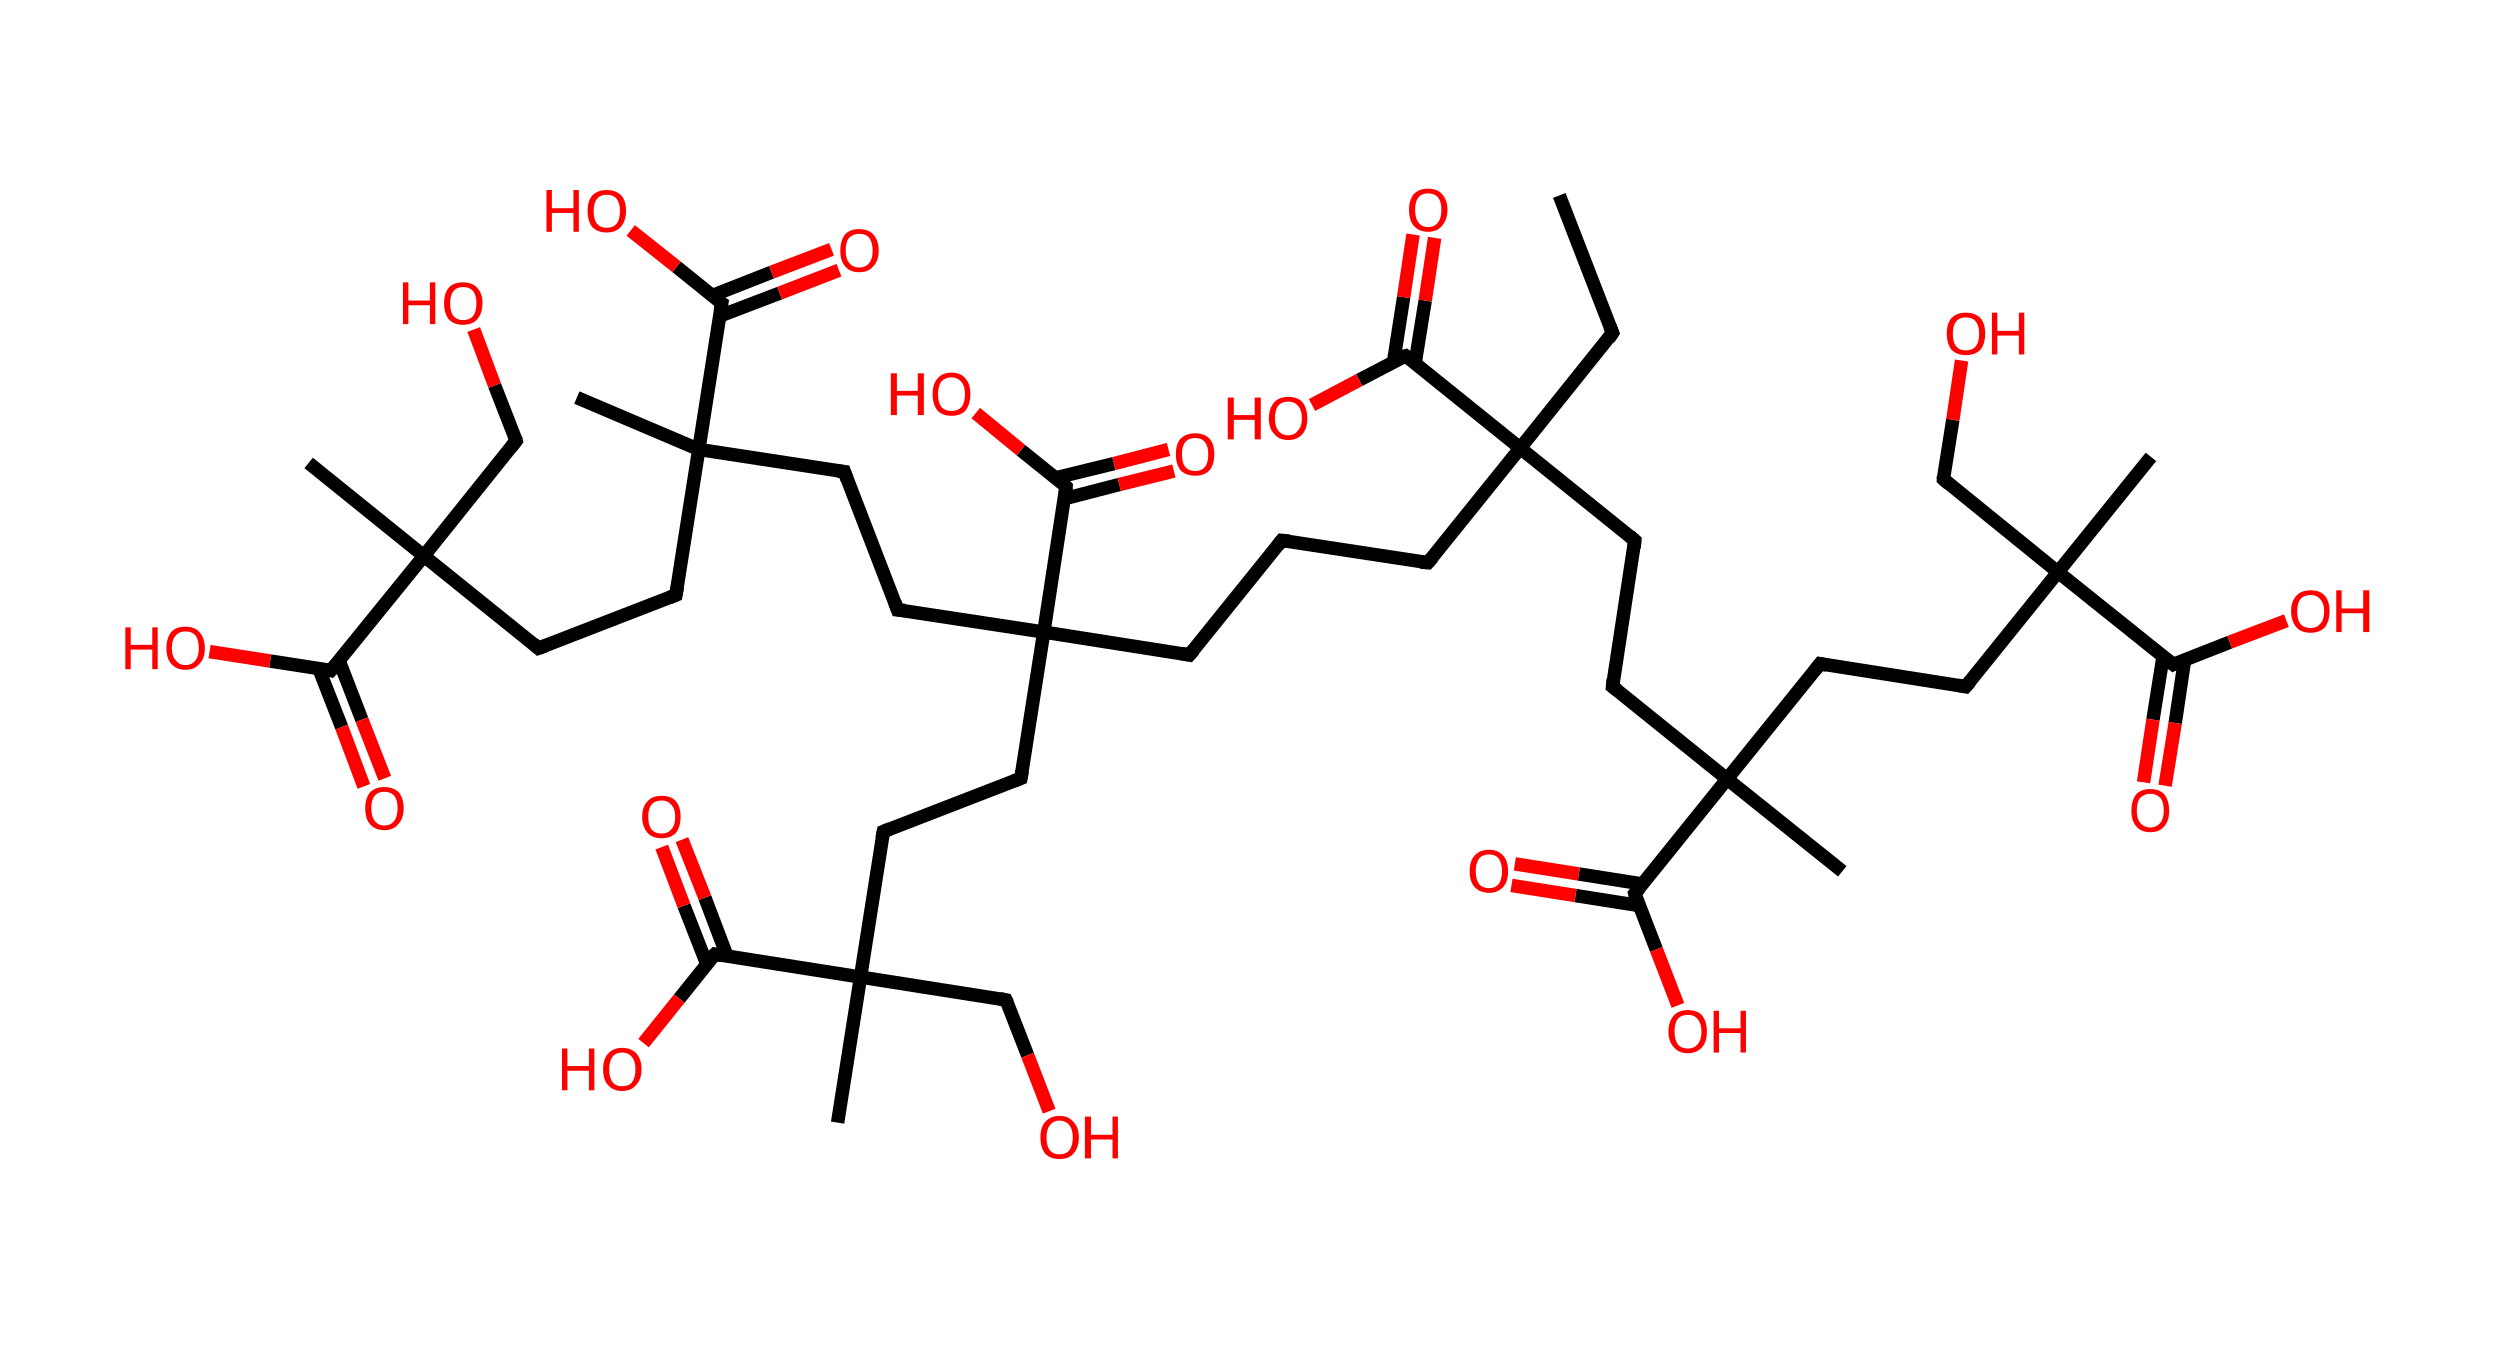 <?xml version='1.0' encoding='ASCII' standalone='yes'?>
<svg xmlns="http://www.w3.org/2000/svg" xmlns:rdkit="http://www.rdkit.org/xml" xmlns:xlink="http://www.w3.org/1999/xlink" version="1.1" baseProfile="full" xml:space="preserve" width="371px" height="200px" viewBox="0 0 371 200">
<!-- END OF HEADER -->
<rect style="opacity:1.0;fill:#FFFFFF;stroke:none" width="371.0" height="200.0" x="0.0" y="0.0"> </rect>
<path class="bond-0 atom-0 atom-1" d="M 231.4,29.0 L 239.3,49.4" style="fill:none;fill-rule:evenodd;stroke:#000000;stroke-width:2.0px;stroke-linecap:butt;stroke-linejoin:miter;stroke-opacity:1"/>
<path class="bond-1 atom-1 atom-2" d="M 239.3,49.4 L 225.6,66.5" style="fill:none;fill-rule:evenodd;stroke:#000000;stroke-width:2.0px;stroke-linecap:butt;stroke-linejoin:miter;stroke-opacity:1"/>
<path class="bond-2 atom-2 atom-3" d="M 225.6,66.5 L 211.9,83.5" style="fill:none;fill-rule:evenodd;stroke:#000000;stroke-width:2.0px;stroke-linecap:butt;stroke-linejoin:miter;stroke-opacity:1"/>
<path class="bond-3 atom-3 atom-4" d="M 211.9,83.5 L 190.2,80.2" style="fill:none;fill-rule:evenodd;stroke:#000000;stroke-width:2.0px;stroke-linecap:butt;stroke-linejoin:miter;stroke-opacity:1"/>
<path class="bond-4 atom-4 atom-5" d="M 190.2,80.2 L 176.5,97.2" style="fill:none;fill-rule:evenodd;stroke:#000000;stroke-width:2.0px;stroke-linecap:butt;stroke-linejoin:miter;stroke-opacity:1"/>
<path class="bond-5 atom-5 atom-6" d="M 176.5,97.2 L 154.9,93.8" style="fill:none;fill-rule:evenodd;stroke:#000000;stroke-width:2.0px;stroke-linecap:butt;stroke-linejoin:miter;stroke-opacity:1"/>
<path class="bond-6 atom-6 atom-7" d="M 154.9,93.8 L 151.5,115.5" style="fill:none;fill-rule:evenodd;stroke:#000000;stroke-width:2.0px;stroke-linecap:butt;stroke-linejoin:miter;stroke-opacity:1"/>
<path class="bond-7 atom-7 atom-8" d="M 151.5,115.5 L 131.1,123.4" style="fill:none;fill-rule:evenodd;stroke:#000000;stroke-width:2.0px;stroke-linecap:butt;stroke-linejoin:miter;stroke-opacity:1"/>
<path class="bond-8 atom-8 atom-9" d="M 131.1,123.4 L 127.7,145.0" style="fill:none;fill-rule:evenodd;stroke:#000000;stroke-width:2.0px;stroke-linecap:butt;stroke-linejoin:miter;stroke-opacity:1"/>
<path class="bond-9 atom-9 atom-10" d="M 127.7,145.0 L 124.3,166.6" style="fill:none;fill-rule:evenodd;stroke:#000000;stroke-width:2.0px;stroke-linecap:butt;stroke-linejoin:miter;stroke-opacity:1"/>
<path class="bond-10 atom-9 atom-11" d="M 127.7,145.0 L 149.3,148.4" style="fill:none;fill-rule:evenodd;stroke:#000000;stroke-width:2.0px;stroke-linecap:butt;stroke-linejoin:miter;stroke-opacity:1"/>
<path class="bond-11 atom-11 atom-12" d="M 149.3,148.4 L 152.5,156.6" style="fill:none;fill-rule:evenodd;stroke:#000000;stroke-width:2.0px;stroke-linecap:butt;stroke-linejoin:miter;stroke-opacity:1"/>
<path class="bond-11 atom-11 atom-12" d="M 152.5,156.6 L 155.7,164.9" style="fill:none;fill-rule:evenodd;stroke:#FF0000;stroke-width:2.0px;stroke-linecap:butt;stroke-linejoin:miter;stroke-opacity:1"/>
<path class="bond-12 atom-9 atom-13" d="M 127.7,145.0 L 106.1,141.6" style="fill:none;fill-rule:evenodd;stroke:#000000;stroke-width:2.0px;stroke-linecap:butt;stroke-linejoin:miter;stroke-opacity:1"/>
<path class="bond-13 atom-13 atom-14" d="M 107.9,141.9 L 104.6,133.2" style="fill:none;fill-rule:evenodd;stroke:#000000;stroke-width:2.0px;stroke-linecap:butt;stroke-linejoin:miter;stroke-opacity:1"/>
<path class="bond-13 atom-13 atom-14" d="M 104.6,133.2 L 101.2,124.6" style="fill:none;fill-rule:evenodd;stroke:#FF0000;stroke-width:2.0px;stroke-linecap:butt;stroke-linejoin:miter;stroke-opacity:1"/>
<path class="bond-13 atom-13 atom-14" d="M 104.9,143.1 L 101.5,134.4" style="fill:none;fill-rule:evenodd;stroke:#000000;stroke-width:2.0px;stroke-linecap:butt;stroke-linejoin:miter;stroke-opacity:1"/>
<path class="bond-13 atom-13 atom-14" d="M 101.5,134.4 L 98.2,125.7" style="fill:none;fill-rule:evenodd;stroke:#FF0000;stroke-width:2.0px;stroke-linecap:butt;stroke-linejoin:miter;stroke-opacity:1"/>
<path class="bond-14 atom-13 atom-15" d="M 106.1,141.6 L 100.8,148.2" style="fill:none;fill-rule:evenodd;stroke:#000000;stroke-width:2.0px;stroke-linecap:butt;stroke-linejoin:miter;stroke-opacity:1"/>
<path class="bond-14 atom-13 atom-15" d="M 100.8,148.2 L 95.5,154.8" style="fill:none;fill-rule:evenodd;stroke:#FF0000;stroke-width:2.0px;stroke-linecap:butt;stroke-linejoin:miter;stroke-opacity:1"/>
<path class="bond-15 atom-6 atom-16" d="M 154.9,93.8 L 133.2,90.5" style="fill:none;fill-rule:evenodd;stroke:#000000;stroke-width:2.0px;stroke-linecap:butt;stroke-linejoin:miter;stroke-opacity:1"/>
<path class="bond-16 atom-16 atom-17" d="M 133.2,90.5 L 125.3,70.0" style="fill:none;fill-rule:evenodd;stroke:#000000;stroke-width:2.0px;stroke-linecap:butt;stroke-linejoin:miter;stroke-opacity:1"/>
<path class="bond-17 atom-17 atom-18" d="M 125.3,70.0 L 103.7,66.7" style="fill:none;fill-rule:evenodd;stroke:#000000;stroke-width:2.0px;stroke-linecap:butt;stroke-linejoin:miter;stroke-opacity:1"/>
<path class="bond-18 atom-18 atom-19" d="M 103.7,66.7 L 85.6,59.0" style="fill:none;fill-rule:evenodd;stroke:#000000;stroke-width:2.0px;stroke-linecap:butt;stroke-linejoin:miter;stroke-opacity:1"/>
<path class="bond-19 atom-18 atom-20" d="M 103.7,66.7 L 100.3,88.3" style="fill:none;fill-rule:evenodd;stroke:#000000;stroke-width:2.0px;stroke-linecap:butt;stroke-linejoin:miter;stroke-opacity:1"/>
<path class="bond-20 atom-20 atom-21" d="M 100.3,88.3 L 79.9,96.2" style="fill:none;fill-rule:evenodd;stroke:#000000;stroke-width:2.0px;stroke-linecap:butt;stroke-linejoin:miter;stroke-opacity:1"/>
<path class="bond-21 atom-21 atom-22" d="M 79.9,96.2 L 62.9,82.5" style="fill:none;fill-rule:evenodd;stroke:#000000;stroke-width:2.0px;stroke-linecap:butt;stroke-linejoin:miter;stroke-opacity:1"/>
<path class="bond-22 atom-22 atom-23" d="M 62.9,82.5 L 45.8,68.7" style="fill:none;fill-rule:evenodd;stroke:#000000;stroke-width:2.0px;stroke-linecap:butt;stroke-linejoin:miter;stroke-opacity:1"/>
<path class="bond-23 atom-22 atom-24" d="M 62.9,82.5 L 76.6,65.4" style="fill:none;fill-rule:evenodd;stroke:#000000;stroke-width:2.0px;stroke-linecap:butt;stroke-linejoin:miter;stroke-opacity:1"/>
<path class="bond-24 atom-24 atom-25" d="M 76.6,65.4 L 73.4,57.2" style="fill:none;fill-rule:evenodd;stroke:#000000;stroke-width:2.0px;stroke-linecap:butt;stroke-linejoin:miter;stroke-opacity:1"/>
<path class="bond-24 atom-24 atom-25" d="M 73.4,57.2 L 70.3,48.9" style="fill:none;fill-rule:evenodd;stroke:#FF0000;stroke-width:2.0px;stroke-linecap:butt;stroke-linejoin:miter;stroke-opacity:1"/>
<path class="bond-25 atom-22 atom-26" d="M 62.9,82.5 L 49.1,99.5" style="fill:none;fill-rule:evenodd;stroke:#000000;stroke-width:2.0px;stroke-linecap:butt;stroke-linejoin:miter;stroke-opacity:1"/>
<path class="bond-26 atom-26 atom-27" d="M 47.3,99.2 L 50.7,107.9" style="fill:none;fill-rule:evenodd;stroke:#000000;stroke-width:2.0px;stroke-linecap:butt;stroke-linejoin:miter;stroke-opacity:1"/>
<path class="bond-26 atom-26 atom-27" d="M 50.7,107.9 L 54.0,116.7" style="fill:none;fill-rule:evenodd;stroke:#FF0000;stroke-width:2.0px;stroke-linecap:butt;stroke-linejoin:miter;stroke-opacity:1"/>
<path class="bond-26 atom-26 atom-27" d="M 50.3,98.0 L 53.7,106.8" style="fill:none;fill-rule:evenodd;stroke:#000000;stroke-width:2.0px;stroke-linecap:butt;stroke-linejoin:miter;stroke-opacity:1"/>
<path class="bond-26 atom-26 atom-27" d="M 53.7,106.8 L 57.1,115.5" style="fill:none;fill-rule:evenodd;stroke:#FF0000;stroke-width:2.0px;stroke-linecap:butt;stroke-linejoin:miter;stroke-opacity:1"/>
<path class="bond-27 atom-26 atom-28" d="M 49.1,99.5 L 40.1,98.1" style="fill:none;fill-rule:evenodd;stroke:#000000;stroke-width:2.0px;stroke-linecap:butt;stroke-linejoin:miter;stroke-opacity:1"/>
<path class="bond-27 atom-26 atom-28" d="M 40.1,98.1 L 31.1,96.7" style="fill:none;fill-rule:evenodd;stroke:#FF0000;stroke-width:2.0px;stroke-linecap:butt;stroke-linejoin:miter;stroke-opacity:1"/>
<path class="bond-28 atom-18 atom-29" d="M 103.7,66.7 L 107.1,45.0" style="fill:none;fill-rule:evenodd;stroke:#000000;stroke-width:2.0px;stroke-linecap:butt;stroke-linejoin:miter;stroke-opacity:1"/>
<path class="bond-29 atom-29 atom-30" d="M 106.8,46.9 L 115.7,43.5" style="fill:none;fill-rule:evenodd;stroke:#000000;stroke-width:2.0px;stroke-linecap:butt;stroke-linejoin:miter;stroke-opacity:1"/>
<path class="bond-29 atom-29 atom-30" d="M 115.7,43.5 L 124.5,40.1" style="fill:none;fill-rule:evenodd;stroke:#FF0000;stroke-width:2.0px;stroke-linecap:butt;stroke-linejoin:miter;stroke-opacity:1"/>
<path class="bond-29 atom-29 atom-30" d="M 105.6,43.9 L 114.5,40.4" style="fill:none;fill-rule:evenodd;stroke:#000000;stroke-width:2.0px;stroke-linecap:butt;stroke-linejoin:miter;stroke-opacity:1"/>
<path class="bond-29 atom-29 atom-30" d="M 114.5,40.4 L 123.4,37.0" style="fill:none;fill-rule:evenodd;stroke:#FF0000;stroke-width:2.0px;stroke-linecap:butt;stroke-linejoin:miter;stroke-opacity:1"/>
<path class="bond-30 atom-29 atom-31" d="M 107.1,45.0 L 100.4,39.6" style="fill:none;fill-rule:evenodd;stroke:#000000;stroke-width:2.0px;stroke-linecap:butt;stroke-linejoin:miter;stroke-opacity:1"/>
<path class="bond-30 atom-29 atom-31" d="M 100.4,39.6 L 93.6,34.2" style="fill:none;fill-rule:evenodd;stroke:#FF0000;stroke-width:2.0px;stroke-linecap:butt;stroke-linejoin:miter;stroke-opacity:1"/>
<path class="bond-31 atom-6 atom-32" d="M 154.9,93.8 L 158.2,72.2" style="fill:none;fill-rule:evenodd;stroke:#000000;stroke-width:2.0px;stroke-linecap:butt;stroke-linejoin:miter;stroke-opacity:1"/>
<path class="bond-32 atom-32 atom-33" d="M 158.0,74.0 L 166.1,71.9" style="fill:none;fill-rule:evenodd;stroke:#000000;stroke-width:2.0px;stroke-linecap:butt;stroke-linejoin:miter;stroke-opacity:1"/>
<path class="bond-32 atom-32 atom-33" d="M 166.1,71.9 L 174.2,69.9" style="fill:none;fill-rule:evenodd;stroke:#FF0000;stroke-width:2.0px;stroke-linecap:butt;stroke-linejoin:miter;stroke-opacity:1"/>
<path class="bond-32 atom-32 atom-33" d="M 156.7,70.9 L 165.3,68.8" style="fill:none;fill-rule:evenodd;stroke:#000000;stroke-width:2.0px;stroke-linecap:butt;stroke-linejoin:miter;stroke-opacity:1"/>
<path class="bond-32 atom-32 atom-33" d="M 165.3,68.8 L 173.4,66.7" style="fill:none;fill-rule:evenodd;stroke:#FF0000;stroke-width:2.0px;stroke-linecap:butt;stroke-linejoin:miter;stroke-opacity:1"/>
<path class="bond-33 atom-32 atom-34" d="M 158.2,72.2 L 151.5,66.8" style="fill:none;fill-rule:evenodd;stroke:#000000;stroke-width:2.0px;stroke-linecap:butt;stroke-linejoin:miter;stroke-opacity:1"/>
<path class="bond-33 atom-32 atom-34" d="M 151.5,66.8 L 144.8,61.3" style="fill:none;fill-rule:evenodd;stroke:#FF0000;stroke-width:2.0px;stroke-linecap:butt;stroke-linejoin:miter;stroke-opacity:1"/>
<path class="bond-34 atom-2 atom-35" d="M 225.6,66.5 L 242.6,80.2" style="fill:none;fill-rule:evenodd;stroke:#000000;stroke-width:2.0px;stroke-linecap:butt;stroke-linejoin:miter;stroke-opacity:1"/>
<path class="bond-35 atom-35 atom-36" d="M 242.6,80.2 L 239.3,101.9" style="fill:none;fill-rule:evenodd;stroke:#000000;stroke-width:2.0px;stroke-linecap:butt;stroke-linejoin:miter;stroke-opacity:1"/>
<path class="bond-36 atom-36 atom-37" d="M 239.3,101.9 L 256.3,115.6" style="fill:none;fill-rule:evenodd;stroke:#000000;stroke-width:2.0px;stroke-linecap:butt;stroke-linejoin:miter;stroke-opacity:1"/>
<path class="bond-37 atom-37 atom-38" d="M 256.3,115.6 L 273.4,129.3" style="fill:none;fill-rule:evenodd;stroke:#000000;stroke-width:2.0px;stroke-linecap:butt;stroke-linejoin:miter;stroke-opacity:1"/>
<path class="bond-38 atom-37 atom-39" d="M 256.3,115.6 L 270.1,98.5" style="fill:none;fill-rule:evenodd;stroke:#000000;stroke-width:2.0px;stroke-linecap:butt;stroke-linejoin:miter;stroke-opacity:1"/>
<path class="bond-39 atom-39 atom-40" d="M 270.1,98.5 L 291.7,101.9" style="fill:none;fill-rule:evenodd;stroke:#000000;stroke-width:2.0px;stroke-linecap:butt;stroke-linejoin:miter;stroke-opacity:1"/>
<path class="bond-40 atom-40 atom-41" d="M 291.7,101.9 L 305.4,84.9" style="fill:none;fill-rule:evenodd;stroke:#000000;stroke-width:2.0px;stroke-linecap:butt;stroke-linejoin:miter;stroke-opacity:1"/>
<path class="bond-41 atom-41 atom-42" d="M 305.4,84.9 L 319.2,67.8" style="fill:none;fill-rule:evenodd;stroke:#000000;stroke-width:2.0px;stroke-linecap:butt;stroke-linejoin:miter;stroke-opacity:1"/>
<path class="bond-42 atom-41 atom-43" d="M 305.4,84.9 L 288.4,71.1" style="fill:none;fill-rule:evenodd;stroke:#000000;stroke-width:2.0px;stroke-linecap:butt;stroke-linejoin:miter;stroke-opacity:1"/>
<path class="bond-43 atom-43 atom-44" d="M 288.4,71.1 L 289.8,62.3" style="fill:none;fill-rule:evenodd;stroke:#000000;stroke-width:2.0px;stroke-linecap:butt;stroke-linejoin:miter;stroke-opacity:1"/>
<path class="bond-43 atom-43 atom-44" d="M 289.8,62.3 L 291.1,53.5" style="fill:none;fill-rule:evenodd;stroke:#FF0000;stroke-width:2.0px;stroke-linecap:butt;stroke-linejoin:miter;stroke-opacity:1"/>
<path class="bond-44 atom-41 atom-45" d="M 305.4,84.9 L 322.5,98.6" style="fill:none;fill-rule:evenodd;stroke:#000000;stroke-width:2.0px;stroke-linecap:butt;stroke-linejoin:miter;stroke-opacity:1"/>
<path class="bond-45 atom-45 atom-46" d="M 321.0,97.4 L 319.5,106.8" style="fill:none;fill-rule:evenodd;stroke:#000000;stroke-width:2.0px;stroke-linecap:butt;stroke-linejoin:miter;stroke-opacity:1"/>
<path class="bond-45 atom-45 atom-46" d="M 319.5,106.8 L 318.1,116.1" style="fill:none;fill-rule:evenodd;stroke:#FF0000;stroke-width:2.0px;stroke-linecap:butt;stroke-linejoin:miter;stroke-opacity:1"/>
<path class="bond-45 atom-45 atom-46" d="M 324.2,97.9 L 322.8,107.3" style="fill:none;fill-rule:evenodd;stroke:#000000;stroke-width:2.0px;stroke-linecap:butt;stroke-linejoin:miter;stroke-opacity:1"/>
<path class="bond-45 atom-45 atom-46" d="M 322.8,107.3 L 321.3,116.6" style="fill:none;fill-rule:evenodd;stroke:#FF0000;stroke-width:2.0px;stroke-linecap:butt;stroke-linejoin:miter;stroke-opacity:1"/>
<path class="bond-46 atom-45 atom-47" d="M 322.5,98.6 L 330.9,95.3" style="fill:none;fill-rule:evenodd;stroke:#000000;stroke-width:2.0px;stroke-linecap:butt;stroke-linejoin:miter;stroke-opacity:1"/>
<path class="bond-46 atom-45 atom-47" d="M 330.9,95.3 L 339.3,92.1" style="fill:none;fill-rule:evenodd;stroke:#FF0000;stroke-width:2.0px;stroke-linecap:butt;stroke-linejoin:miter;stroke-opacity:1"/>
<path class="bond-47 atom-37 atom-48" d="M 256.3,115.6 L 242.6,132.6" style="fill:none;fill-rule:evenodd;stroke:#000000;stroke-width:2.0px;stroke-linecap:butt;stroke-linejoin:miter;stroke-opacity:1"/>
<path class="bond-48 atom-48 atom-49" d="M 243.8,131.2 L 234.3,129.7" style="fill:none;fill-rule:evenodd;stroke:#000000;stroke-width:2.0px;stroke-linecap:butt;stroke-linejoin:miter;stroke-opacity:1"/>
<path class="bond-48 atom-48 atom-49" d="M 234.3,129.7 L 224.8,128.2" style="fill:none;fill-rule:evenodd;stroke:#FF0000;stroke-width:2.0px;stroke-linecap:butt;stroke-linejoin:miter;stroke-opacity:1"/>
<path class="bond-48 atom-48 atom-49" d="M 243.3,134.4 L 233.8,132.9" style="fill:none;fill-rule:evenodd;stroke:#000000;stroke-width:2.0px;stroke-linecap:butt;stroke-linejoin:miter;stroke-opacity:1"/>
<path class="bond-48 atom-48 atom-49" d="M 233.8,132.9 L 224.3,131.4" style="fill:none;fill-rule:evenodd;stroke:#FF0000;stroke-width:2.0px;stroke-linecap:butt;stroke-linejoin:miter;stroke-opacity:1"/>
<path class="bond-49 atom-48 atom-50" d="M 242.6,132.6 L 245.8,140.9" style="fill:none;fill-rule:evenodd;stroke:#000000;stroke-width:2.0px;stroke-linecap:butt;stroke-linejoin:miter;stroke-opacity:1"/>
<path class="bond-49 atom-48 atom-50" d="M 245.8,140.9 L 249.0,149.2" style="fill:none;fill-rule:evenodd;stroke:#FF0000;stroke-width:2.0px;stroke-linecap:butt;stroke-linejoin:miter;stroke-opacity:1"/>
<path class="bond-50 atom-2 atom-51" d="M 225.6,66.5 L 208.6,52.8" style="fill:none;fill-rule:evenodd;stroke:#000000;stroke-width:2.0px;stroke-linecap:butt;stroke-linejoin:miter;stroke-opacity:1"/>
<path class="bond-51 atom-51 atom-52" d="M 210.0,53.9 L 211.5,44.6" style="fill:none;fill-rule:evenodd;stroke:#000000;stroke-width:2.0px;stroke-linecap:butt;stroke-linejoin:miter;stroke-opacity:1"/>
<path class="bond-51 atom-51 atom-52" d="M 211.5,44.6 L 212.9,35.3" style="fill:none;fill-rule:evenodd;stroke:#FF0000;stroke-width:2.0px;stroke-linecap:butt;stroke-linejoin:miter;stroke-opacity:1"/>
<path class="bond-51 atom-51 atom-52" d="M 206.8,53.7 L 208.3,44.1" style="fill:none;fill-rule:evenodd;stroke:#000000;stroke-width:2.0px;stroke-linecap:butt;stroke-linejoin:miter;stroke-opacity:1"/>
<path class="bond-51 atom-51 atom-52" d="M 208.3,44.1 L 209.7,34.8" style="fill:none;fill-rule:evenodd;stroke:#FF0000;stroke-width:2.0px;stroke-linecap:butt;stroke-linejoin:miter;stroke-opacity:1"/>
<path class="bond-52 atom-51 atom-53" d="M 208.6,52.8 L 201.7,56.4" style="fill:none;fill-rule:evenodd;stroke:#000000;stroke-width:2.0px;stroke-linecap:butt;stroke-linejoin:miter;stroke-opacity:1"/>
<path class="bond-52 atom-51 atom-53" d="M 201.7,56.4 L 194.7,60.1" style="fill:none;fill-rule:evenodd;stroke:#FF0000;stroke-width:2.0px;stroke-linecap:butt;stroke-linejoin:miter;stroke-opacity:1"/>
<path d="M 238.9,48.4 L 239.3,49.4 L 238.7,50.3" style="fill:none;stroke:#000000;stroke-width:2.0px;stroke-linecap:butt;stroke-linejoin:miter;stroke-opacity:1;"/>
<path d="M 212.6,82.7 L 211.9,83.5 L 210.8,83.4" style="fill:none;stroke:#000000;stroke-width:2.0px;stroke-linecap:butt;stroke-linejoin:miter;stroke-opacity:1;"/>
<path d="M 191.3,80.3 L 190.2,80.2 L 189.6,81.0" style="fill:none;stroke:#000000;stroke-width:2.0px;stroke-linecap:butt;stroke-linejoin:miter;stroke-opacity:1;"/>
<path d="M 177.2,96.4 L 176.5,97.2 L 175.4,97.0" style="fill:none;stroke:#000000;stroke-width:2.0px;stroke-linecap:butt;stroke-linejoin:miter;stroke-opacity:1;"/>
<path d="M 151.7,114.4 L 151.5,115.5 L 150.5,115.9" style="fill:none;stroke:#000000;stroke-width:2.0px;stroke-linecap:butt;stroke-linejoin:miter;stroke-opacity:1;"/>
<path d="M 132.1,123.0 L 131.1,123.4 L 130.9,124.4" style="fill:none;stroke:#000000;stroke-width:2.0px;stroke-linecap:butt;stroke-linejoin:miter;stroke-opacity:1;"/>
<path d="M 148.3,148.2 L 149.3,148.4 L 149.5,148.8" style="fill:none;stroke:#000000;stroke-width:2.0px;stroke-linecap:butt;stroke-linejoin:miter;stroke-opacity:1;"/>
<path d="M 107.2,141.8 L 106.1,141.6 L 105.8,141.9" style="fill:none;stroke:#000000;stroke-width:2.0px;stroke-linecap:butt;stroke-linejoin:miter;stroke-opacity:1;"/>
<path d="M 134.3,90.6 L 133.2,90.5 L 132.8,89.4" style="fill:none;stroke:#000000;stroke-width:2.0px;stroke-linecap:butt;stroke-linejoin:miter;stroke-opacity:1;"/>
<path d="M 125.7,71.1 L 125.3,70.0 L 124.3,69.9" style="fill:none;stroke:#000000;stroke-width:2.0px;stroke-linecap:butt;stroke-linejoin:miter;stroke-opacity:1;"/>
<path d="M 100.5,87.2 L 100.3,88.3 L 99.3,88.7" style="fill:none;stroke:#000000;stroke-width:2.0px;stroke-linecap:butt;stroke-linejoin:miter;stroke-opacity:1;"/>
<path d="M 81.0,95.8 L 79.9,96.2 L 79.1,95.5" style="fill:none;stroke:#000000;stroke-width:2.0px;stroke-linecap:butt;stroke-linejoin:miter;stroke-opacity:1;"/>
<path d="M 75.9,66.3 L 76.6,65.4 L 76.5,65.0" style="fill:none;stroke:#000000;stroke-width:2.0px;stroke-linecap:butt;stroke-linejoin:miter;stroke-opacity:1;"/>
<path d="M 49.8,98.7 L 49.1,99.5 L 48.7,99.4" style="fill:none;stroke:#000000;stroke-width:2.0px;stroke-linecap:butt;stroke-linejoin:miter;stroke-opacity:1;"/>
<path d="M 106.9,46.1 L 107.1,45.0 L 106.8,44.8" style="fill:none;stroke:#000000;stroke-width:2.0px;stroke-linecap:butt;stroke-linejoin:miter;stroke-opacity:1;"/>
<path d="M 158.1,73.3 L 158.2,72.2 L 157.9,71.9" style="fill:none;stroke:#000000;stroke-width:2.0px;stroke-linecap:butt;stroke-linejoin:miter;stroke-opacity:1;"/>
<path d="M 241.8,79.5 L 242.6,80.2 L 242.5,81.3" style="fill:none;stroke:#000000;stroke-width:2.0px;stroke-linecap:butt;stroke-linejoin:miter;stroke-opacity:1;"/>
<path d="M 239.4,100.8 L 239.3,101.9 L 240.1,102.5" style="fill:none;stroke:#000000;stroke-width:2.0px;stroke-linecap:butt;stroke-linejoin:miter;stroke-opacity:1;"/>
<path d="M 269.4,99.4 L 270.1,98.5 L 271.1,98.7" style="fill:none;stroke:#000000;stroke-width:2.0px;stroke-linecap:butt;stroke-linejoin:miter;stroke-opacity:1;"/>
<path d="M 290.6,101.7 L 291.7,101.9 L 292.4,101.1" style="fill:none;stroke:#000000;stroke-width:2.0px;stroke-linecap:butt;stroke-linejoin:miter;stroke-opacity:1;"/>
<path d="M 289.2,71.8 L 288.4,71.1 L 288.4,70.7" style="fill:none;stroke:#000000;stroke-width:2.0px;stroke-linecap:butt;stroke-linejoin:miter;stroke-opacity:1;"/>
<path d="M 321.6,97.9 L 322.5,98.6 L 322.9,98.4" style="fill:none;stroke:#000000;stroke-width:2.0px;stroke-linecap:butt;stroke-linejoin:miter;stroke-opacity:1;"/>
<path d="M 243.3,131.8 L 242.6,132.6 L 242.7,133.0" style="fill:none;stroke:#000000;stroke-width:2.0px;stroke-linecap:butt;stroke-linejoin:miter;stroke-opacity:1;"/>
<path d="M 209.4,53.4 L 208.6,52.8 L 208.2,52.9" style="fill:none;stroke:#000000;stroke-width:2.0px;stroke-linecap:butt;stroke-linejoin:miter;stroke-opacity:1;"/>
<path class="atom-12" d="M 154.4 168.8 Q 154.4 167.3, 155.1 166.5 Q 155.9 165.6, 157.2 165.6 Q 158.6 165.6, 159.3 166.5 Q 160.1 167.3, 160.1 168.8 Q 160.1 170.3, 159.3 171.2 Q 158.6 172.0, 157.2 172.0 Q 155.9 172.0, 155.1 171.2 Q 154.4 170.3, 154.4 168.8 M 157.2 171.3 Q 158.2 171.3, 158.7 170.7 Q 159.2 170.0, 159.2 168.8 Q 159.2 167.6, 158.7 167.0 Q 158.2 166.3, 157.2 166.3 Q 156.3 166.3, 155.8 167.0 Q 155.3 167.6, 155.3 168.8 Q 155.3 170.1, 155.8 170.7 Q 156.3 171.3, 157.2 171.3 " fill="#FF0000"/>
<path class="atom-12" d="M 161.0 165.7 L 161.9 165.7 L 161.9 168.4 L 165.1 168.4 L 165.1 165.7 L 165.9 165.7 L 165.9 171.9 L 165.1 171.9 L 165.1 169.1 L 161.9 169.1 L 161.9 171.9 L 161.0 171.9 L 161.0 165.7 " fill="#FF0000"/>
<path class="atom-14" d="M 95.3 121.2 Q 95.3 119.7, 96.1 118.9 Q 96.8 118.1, 98.2 118.1 Q 99.6 118.1, 100.3 118.9 Q 101.0 119.7, 101.0 121.2 Q 101.0 122.7, 100.3 123.6 Q 99.5 124.4, 98.2 124.4 Q 96.8 124.4, 96.1 123.6 Q 95.3 122.7, 95.3 121.2 M 98.2 123.7 Q 99.1 123.7, 99.6 123.1 Q 100.2 122.5, 100.2 121.2 Q 100.2 120.0, 99.6 119.4 Q 99.1 118.8, 98.2 118.8 Q 97.2 118.8, 96.7 119.4 Q 96.2 120.0, 96.2 121.2 Q 96.2 122.5, 96.7 123.1 Q 97.2 123.7, 98.2 123.7 " fill="#FF0000"/>
<path class="atom-15" d="M 83.4 155.6 L 84.2 155.6 L 84.2 158.2 L 87.4 158.2 L 87.4 155.6 L 88.2 155.6 L 88.2 161.8 L 87.4 161.8 L 87.4 158.9 L 84.2 158.9 L 84.2 161.8 L 83.4 161.8 L 83.4 155.6 " fill="#FF0000"/>
<path class="atom-15" d="M 89.5 158.7 Q 89.5 157.2, 90.2 156.4 Q 91.0 155.5, 92.3 155.5 Q 93.7 155.5, 94.5 156.4 Q 95.2 157.2, 95.2 158.7 Q 95.2 160.2, 94.4 161.0 Q 93.7 161.9, 92.3 161.9 Q 91.0 161.9, 90.2 161.0 Q 89.5 160.2, 89.5 158.7 M 92.3 161.2 Q 93.3 161.2, 93.8 160.6 Q 94.3 159.9, 94.3 158.7 Q 94.3 157.5, 93.8 156.9 Q 93.3 156.2, 92.3 156.2 Q 91.4 156.2, 90.9 156.8 Q 90.4 157.5, 90.4 158.7 Q 90.4 159.9, 90.9 160.6 Q 91.4 161.2, 92.3 161.2 " fill="#FF0000"/>
<path class="atom-25" d="M 59.8 41.9 L 60.6 41.9 L 60.6 44.6 L 63.8 44.6 L 63.8 41.9 L 64.6 41.9 L 64.6 48.1 L 63.8 48.1 L 63.8 45.3 L 60.6 45.3 L 60.6 48.1 L 59.8 48.1 L 59.8 41.9 " fill="#FF0000"/>
<path class="atom-25" d="M 65.9 45.0 Q 65.9 43.5, 66.6 42.7 Q 67.3 41.9, 68.7 41.9 Q 70.1 41.9, 70.8 42.7 Q 71.6 43.5, 71.6 45.0 Q 71.6 46.5, 70.8 47.4 Q 70.1 48.2, 68.7 48.2 Q 67.4 48.2, 66.6 47.4 Q 65.9 46.5, 65.9 45.0 M 68.7 47.5 Q 69.7 47.5, 70.2 46.9 Q 70.7 46.3, 70.7 45.0 Q 70.7 43.8, 70.2 43.2 Q 69.7 42.6, 68.7 42.6 Q 67.8 42.6, 67.3 43.2 Q 66.8 43.8, 66.8 45.0 Q 66.8 46.3, 67.3 46.9 Q 67.8 47.5, 68.7 47.5 " fill="#FF0000"/>
<path class="atom-27" d="M 54.2 119.9 Q 54.2 118.5, 54.9 117.6 Q 55.7 116.8, 57.0 116.8 Q 58.4 116.8, 59.2 117.6 Q 59.9 118.5, 59.9 119.9 Q 59.9 121.5, 59.1 122.3 Q 58.4 123.2, 57.0 123.2 Q 55.7 123.2, 54.9 122.3 Q 54.2 121.5, 54.2 119.9 M 57.0 122.5 Q 58.0 122.5, 58.5 121.8 Q 59.0 121.2, 59.0 119.9 Q 59.0 118.7, 58.5 118.1 Q 58.0 117.5, 57.0 117.5 Q 56.1 117.5, 55.6 118.1 Q 55.1 118.7, 55.1 119.9 Q 55.1 121.2, 55.6 121.8 Q 56.1 122.5, 57.0 122.5 " fill="#FF0000"/>
<path class="atom-28" d="M 18.6 93.1 L 19.4 93.1 L 19.4 95.7 L 22.6 95.7 L 22.6 93.1 L 23.4 93.1 L 23.4 99.3 L 22.6 99.3 L 22.6 96.4 L 19.4 96.4 L 19.4 99.3 L 18.6 99.3 L 18.6 93.1 " fill="#FF0000"/>
<path class="atom-28" d="M 24.7 96.2 Q 24.7 94.7, 25.4 93.8 Q 26.1 93.0, 27.5 93.0 Q 28.9 93.0, 29.6 93.8 Q 30.4 94.7, 30.4 96.2 Q 30.4 97.7, 29.6 98.5 Q 28.9 99.4, 27.5 99.4 Q 26.2 99.4, 25.4 98.5 Q 24.7 97.7, 24.7 96.2 M 27.5 98.7 Q 28.5 98.7, 29.0 98.0 Q 29.5 97.4, 29.5 96.2 Q 29.5 94.9, 29.0 94.3 Q 28.5 93.7, 27.5 93.7 Q 26.6 93.7, 26.1 94.3 Q 25.5 94.9, 25.5 96.2 Q 25.5 97.4, 26.1 98.0 Q 26.6 98.7, 27.5 98.7 " fill="#FF0000"/>
<path class="atom-30" d="M 124.7 37.2 Q 124.7 35.7, 125.4 34.8 Q 126.1 34.0, 127.5 34.0 Q 128.9 34.0, 129.6 34.8 Q 130.4 35.7, 130.4 37.2 Q 130.4 38.7, 129.6 39.5 Q 128.9 40.4, 127.5 40.4 Q 126.1 40.4, 125.4 39.5 Q 124.7 38.7, 124.7 37.2 M 127.5 39.7 Q 128.5 39.7, 129.0 39.0 Q 129.5 38.4, 129.5 37.2 Q 129.5 36.0, 129.0 35.3 Q 128.5 34.7, 127.5 34.7 Q 126.6 34.7, 126.0 35.3 Q 125.5 35.9, 125.5 37.2 Q 125.5 38.4, 126.0 39.0 Q 126.6 39.7, 127.5 39.7 " fill="#FF0000"/>
<path class="atom-31" d="M 81.1 28.2 L 81.9 28.2 L 81.9 30.9 L 85.1 30.9 L 85.1 28.2 L 85.9 28.2 L 85.9 34.4 L 85.1 34.4 L 85.1 31.6 L 81.9 31.6 L 81.9 34.4 L 81.1 34.4 L 81.1 28.2 " fill="#FF0000"/>
<path class="atom-31" d="M 87.2 31.3 Q 87.2 29.8, 87.9 29.0 Q 88.7 28.2, 90.0 28.2 Q 91.4 28.2, 92.2 29.0 Q 92.9 29.8, 92.9 31.3 Q 92.9 32.8, 92.1 33.7 Q 91.4 34.5, 90.0 34.5 Q 88.7 34.5, 87.9 33.7 Q 87.2 32.8, 87.2 31.3 M 90.0 33.8 Q 91.0 33.8, 91.5 33.2 Q 92.0 32.6, 92.0 31.3 Q 92.0 30.1, 91.5 29.5 Q 91.0 28.9, 90.0 28.9 Q 89.1 28.9, 88.6 29.5 Q 88.1 30.1, 88.1 31.3 Q 88.1 32.6, 88.6 33.2 Q 89.1 33.8, 90.0 33.8 " fill="#FF0000"/>
<path class="atom-33" d="M 174.5 67.4 Q 174.5 65.9, 175.2 65.1 Q 176.0 64.3, 177.4 64.3 Q 178.7 64.3, 179.5 65.1 Q 180.2 65.9, 180.2 67.4 Q 180.2 68.9, 179.5 69.8 Q 178.7 70.6, 177.4 70.6 Q 176.0 70.6, 175.2 69.8 Q 174.5 68.9, 174.5 67.4 M 177.4 69.9 Q 178.3 69.9, 178.8 69.3 Q 179.3 68.7, 179.3 67.4 Q 179.3 66.2, 178.8 65.6 Q 178.3 65.0, 177.4 65.0 Q 176.4 65.0, 175.9 65.6 Q 175.4 66.2, 175.4 67.4 Q 175.4 68.7, 175.9 69.3 Q 176.4 69.9, 177.4 69.9 " fill="#FF0000"/>
<path class="atom-34" d="M 132.2 55.4 L 133.1 55.4 L 133.1 58.0 L 136.2 58.0 L 136.2 55.4 L 137.1 55.4 L 137.1 61.6 L 136.2 61.6 L 136.2 58.7 L 133.1 58.7 L 133.1 61.6 L 132.2 61.6 L 132.2 55.4 " fill="#FF0000"/>
<path class="atom-34" d="M 138.4 58.5 Q 138.4 57.0, 139.1 56.2 Q 139.8 55.3, 141.2 55.3 Q 142.6 55.3, 143.3 56.2 Q 144.0 57.0, 144.0 58.5 Q 144.0 60.0, 143.3 60.9 Q 142.6 61.7, 141.2 61.7 Q 139.8 61.7, 139.1 60.9 Q 138.4 60.0, 138.4 58.5 M 141.2 61.0 Q 142.1 61.0, 142.7 60.4 Q 143.2 59.7, 143.2 58.5 Q 143.2 57.3, 142.7 56.7 Q 142.1 56.0, 141.2 56.0 Q 140.3 56.0, 139.7 56.6 Q 139.2 57.3, 139.2 58.5 Q 139.2 59.7, 139.7 60.4 Q 140.3 61.0, 141.2 61.0 " fill="#FF0000"/>
<path class="atom-44" d="M 288.9 49.5 Q 288.9 48.0, 289.6 47.2 Q 290.4 46.4, 291.7 46.4 Q 293.1 46.4, 293.9 47.2 Q 294.6 48.0, 294.6 49.5 Q 294.6 51.0, 293.9 51.9 Q 293.1 52.7, 291.7 52.7 Q 290.4 52.7, 289.6 51.9 Q 288.9 51.0, 288.9 49.5 M 291.7 52.0 Q 292.7 52.0, 293.2 51.4 Q 293.7 50.8, 293.7 49.5 Q 293.7 48.3, 293.2 47.7 Q 292.7 47.1, 291.7 47.1 Q 290.8 47.1, 290.3 47.7 Q 289.8 48.3, 289.8 49.5 Q 289.8 50.8, 290.3 51.4 Q 290.8 52.0, 291.7 52.0 " fill="#FF0000"/>
<path class="atom-44" d="M 295.6 46.4 L 296.4 46.4 L 296.4 49.1 L 299.6 49.1 L 299.6 46.4 L 300.4 46.4 L 300.4 52.6 L 299.6 52.6 L 299.6 49.8 L 296.4 49.8 L 296.4 52.6 L 295.6 52.6 L 295.6 46.4 " fill="#FF0000"/>
<path class="atom-46" d="M 316.3 120.3 Q 316.3 118.8, 317.0 117.9 Q 317.7 117.1, 319.1 117.1 Q 320.5 117.1, 321.2 117.9 Q 321.9 118.8, 321.9 120.3 Q 321.9 121.8, 321.2 122.6 Q 320.5 123.5, 319.1 123.5 Q 317.7 123.5, 317.0 122.6 Q 316.3 121.8, 316.3 120.3 M 319.1 122.8 Q 320.0 122.8, 320.6 122.1 Q 321.1 121.5, 321.1 120.3 Q 321.1 119.0, 320.6 118.4 Q 320.0 117.8, 319.1 117.8 Q 318.2 117.8, 317.6 118.4 Q 317.1 119.0, 317.1 120.3 Q 317.1 121.5, 317.6 122.1 Q 318.2 122.8, 319.1 122.8 " fill="#FF0000"/>
<path class="atom-47" d="M 340.0 90.7 Q 340.0 89.2, 340.8 88.4 Q 341.5 87.6, 342.9 87.6 Q 344.3 87.6, 345.0 88.4 Q 345.7 89.2, 345.7 90.7 Q 345.7 92.2, 345.0 93.1 Q 344.2 93.9, 342.9 93.9 Q 341.5 93.9, 340.8 93.1 Q 340.0 92.2, 340.0 90.7 M 342.9 93.2 Q 343.8 93.2, 344.3 92.6 Q 344.9 92.0, 344.9 90.7 Q 344.9 89.5, 344.3 88.9 Q 343.8 88.3, 342.9 88.3 Q 341.9 88.3, 341.4 88.9 Q 340.9 89.5, 340.9 90.7 Q 340.9 92.0, 341.4 92.6 Q 341.9 93.2, 342.9 93.2 " fill="#FF0000"/>
<path class="atom-47" d="M 346.7 87.6 L 347.5 87.6 L 347.5 90.3 L 350.7 90.3 L 350.7 87.6 L 351.6 87.6 L 351.6 93.8 L 350.7 93.8 L 350.7 91.0 L 347.5 91.0 L 347.5 93.8 L 346.7 93.8 L 346.7 87.6 " fill="#FF0000"/>
<path class="atom-49" d="M 218.1 129.3 Q 218.1 127.8, 218.8 127.0 Q 219.6 126.1, 221.0 126.1 Q 222.3 126.1, 223.1 127.0 Q 223.8 127.8, 223.8 129.3 Q 223.8 130.8, 223.1 131.6 Q 222.3 132.5, 221.0 132.5 Q 219.6 132.5, 218.8 131.6 Q 218.1 130.8, 218.1 129.3 M 221.0 131.8 Q 221.9 131.8, 222.4 131.2 Q 222.9 130.5, 222.9 129.3 Q 222.9 128.1, 222.4 127.4 Q 221.9 126.8, 221.0 126.8 Q 220.0 126.8, 219.5 127.4 Q 219.0 128.1, 219.0 129.3 Q 219.0 130.5, 219.5 131.2 Q 220.0 131.8, 221.0 131.8 " fill="#FF0000"/>
<path class="atom-50" d="M 247.6 153.1 Q 247.6 151.6, 248.4 150.7 Q 249.1 149.9, 250.5 149.9 Q 251.9 149.9, 252.6 150.7 Q 253.3 151.6, 253.3 153.1 Q 253.3 154.6, 252.6 155.4 Q 251.8 156.3, 250.5 156.3 Q 249.1 156.3, 248.4 155.4 Q 247.6 154.6, 247.6 153.1 M 250.5 155.6 Q 251.4 155.6, 251.9 155.0 Q 252.5 154.3, 252.5 153.1 Q 252.5 151.9, 251.9 151.2 Q 251.4 150.6, 250.5 150.6 Q 249.5 150.6, 249.0 151.2 Q 248.5 151.8, 248.5 153.1 Q 248.5 154.3, 249.0 155.0 Q 249.5 155.6, 250.5 155.6 " fill="#FF0000"/>
<path class="atom-50" d="M 254.3 150.0 L 255.1 150.0 L 255.1 152.6 L 258.3 152.6 L 258.3 150.0 L 259.1 150.0 L 259.1 156.2 L 258.3 156.2 L 258.3 153.3 L 255.1 153.3 L 255.1 156.2 L 254.3 156.2 L 254.3 150.0 " fill="#FF0000"/>
<path class="atom-52" d="M 209.1 31.1 Q 209.1 29.7, 209.8 28.8 Q 210.6 28.0, 211.9 28.0 Q 213.3 28.0, 214.0 28.8 Q 214.8 29.7, 214.8 31.1 Q 214.8 32.6, 214.0 33.5 Q 213.3 34.4, 211.9 34.4 Q 210.6 34.4, 209.8 33.5 Q 209.1 32.7, 209.1 31.1 M 211.9 33.7 Q 212.9 33.7, 213.4 33.0 Q 213.9 32.4, 213.9 31.1 Q 213.9 29.9, 213.4 29.3 Q 212.9 28.7, 211.9 28.7 Q 211.0 28.7, 210.5 29.3 Q 210.0 29.9, 210.0 31.1 Q 210.0 32.4, 210.5 33.0 Q 211.0 33.7, 211.9 33.7 " fill="#FF0000"/>
<path class="atom-53" d="M 182.2 59.0 L 183.1 59.0 L 183.1 61.6 L 186.2 61.6 L 186.2 59.0 L 187.1 59.0 L 187.1 65.2 L 186.2 65.2 L 186.2 62.3 L 183.1 62.3 L 183.1 65.2 L 182.2 65.2 L 182.2 59.0 " fill="#FF0000"/>
<path class="atom-53" d="M 188.3 62.1 Q 188.3 60.6, 189.1 59.7 Q 189.8 58.9, 191.2 58.9 Q 192.6 58.9, 193.3 59.7 Q 194.0 60.6, 194.0 62.1 Q 194.0 63.6, 193.3 64.4 Q 192.5 65.3, 191.2 65.3 Q 189.8 65.3, 189.1 64.4 Q 188.3 63.6, 188.3 62.1 M 191.2 64.6 Q 192.1 64.6, 192.6 63.9 Q 193.2 63.3, 193.2 62.1 Q 193.2 60.8, 192.6 60.2 Q 192.1 59.6, 191.2 59.6 Q 190.2 59.6, 189.7 60.2 Q 189.2 60.8, 189.2 62.1 Q 189.2 63.3, 189.7 63.9 Q 190.2 64.6, 191.2 64.6 " fill="#FF0000"/>
</svg>
